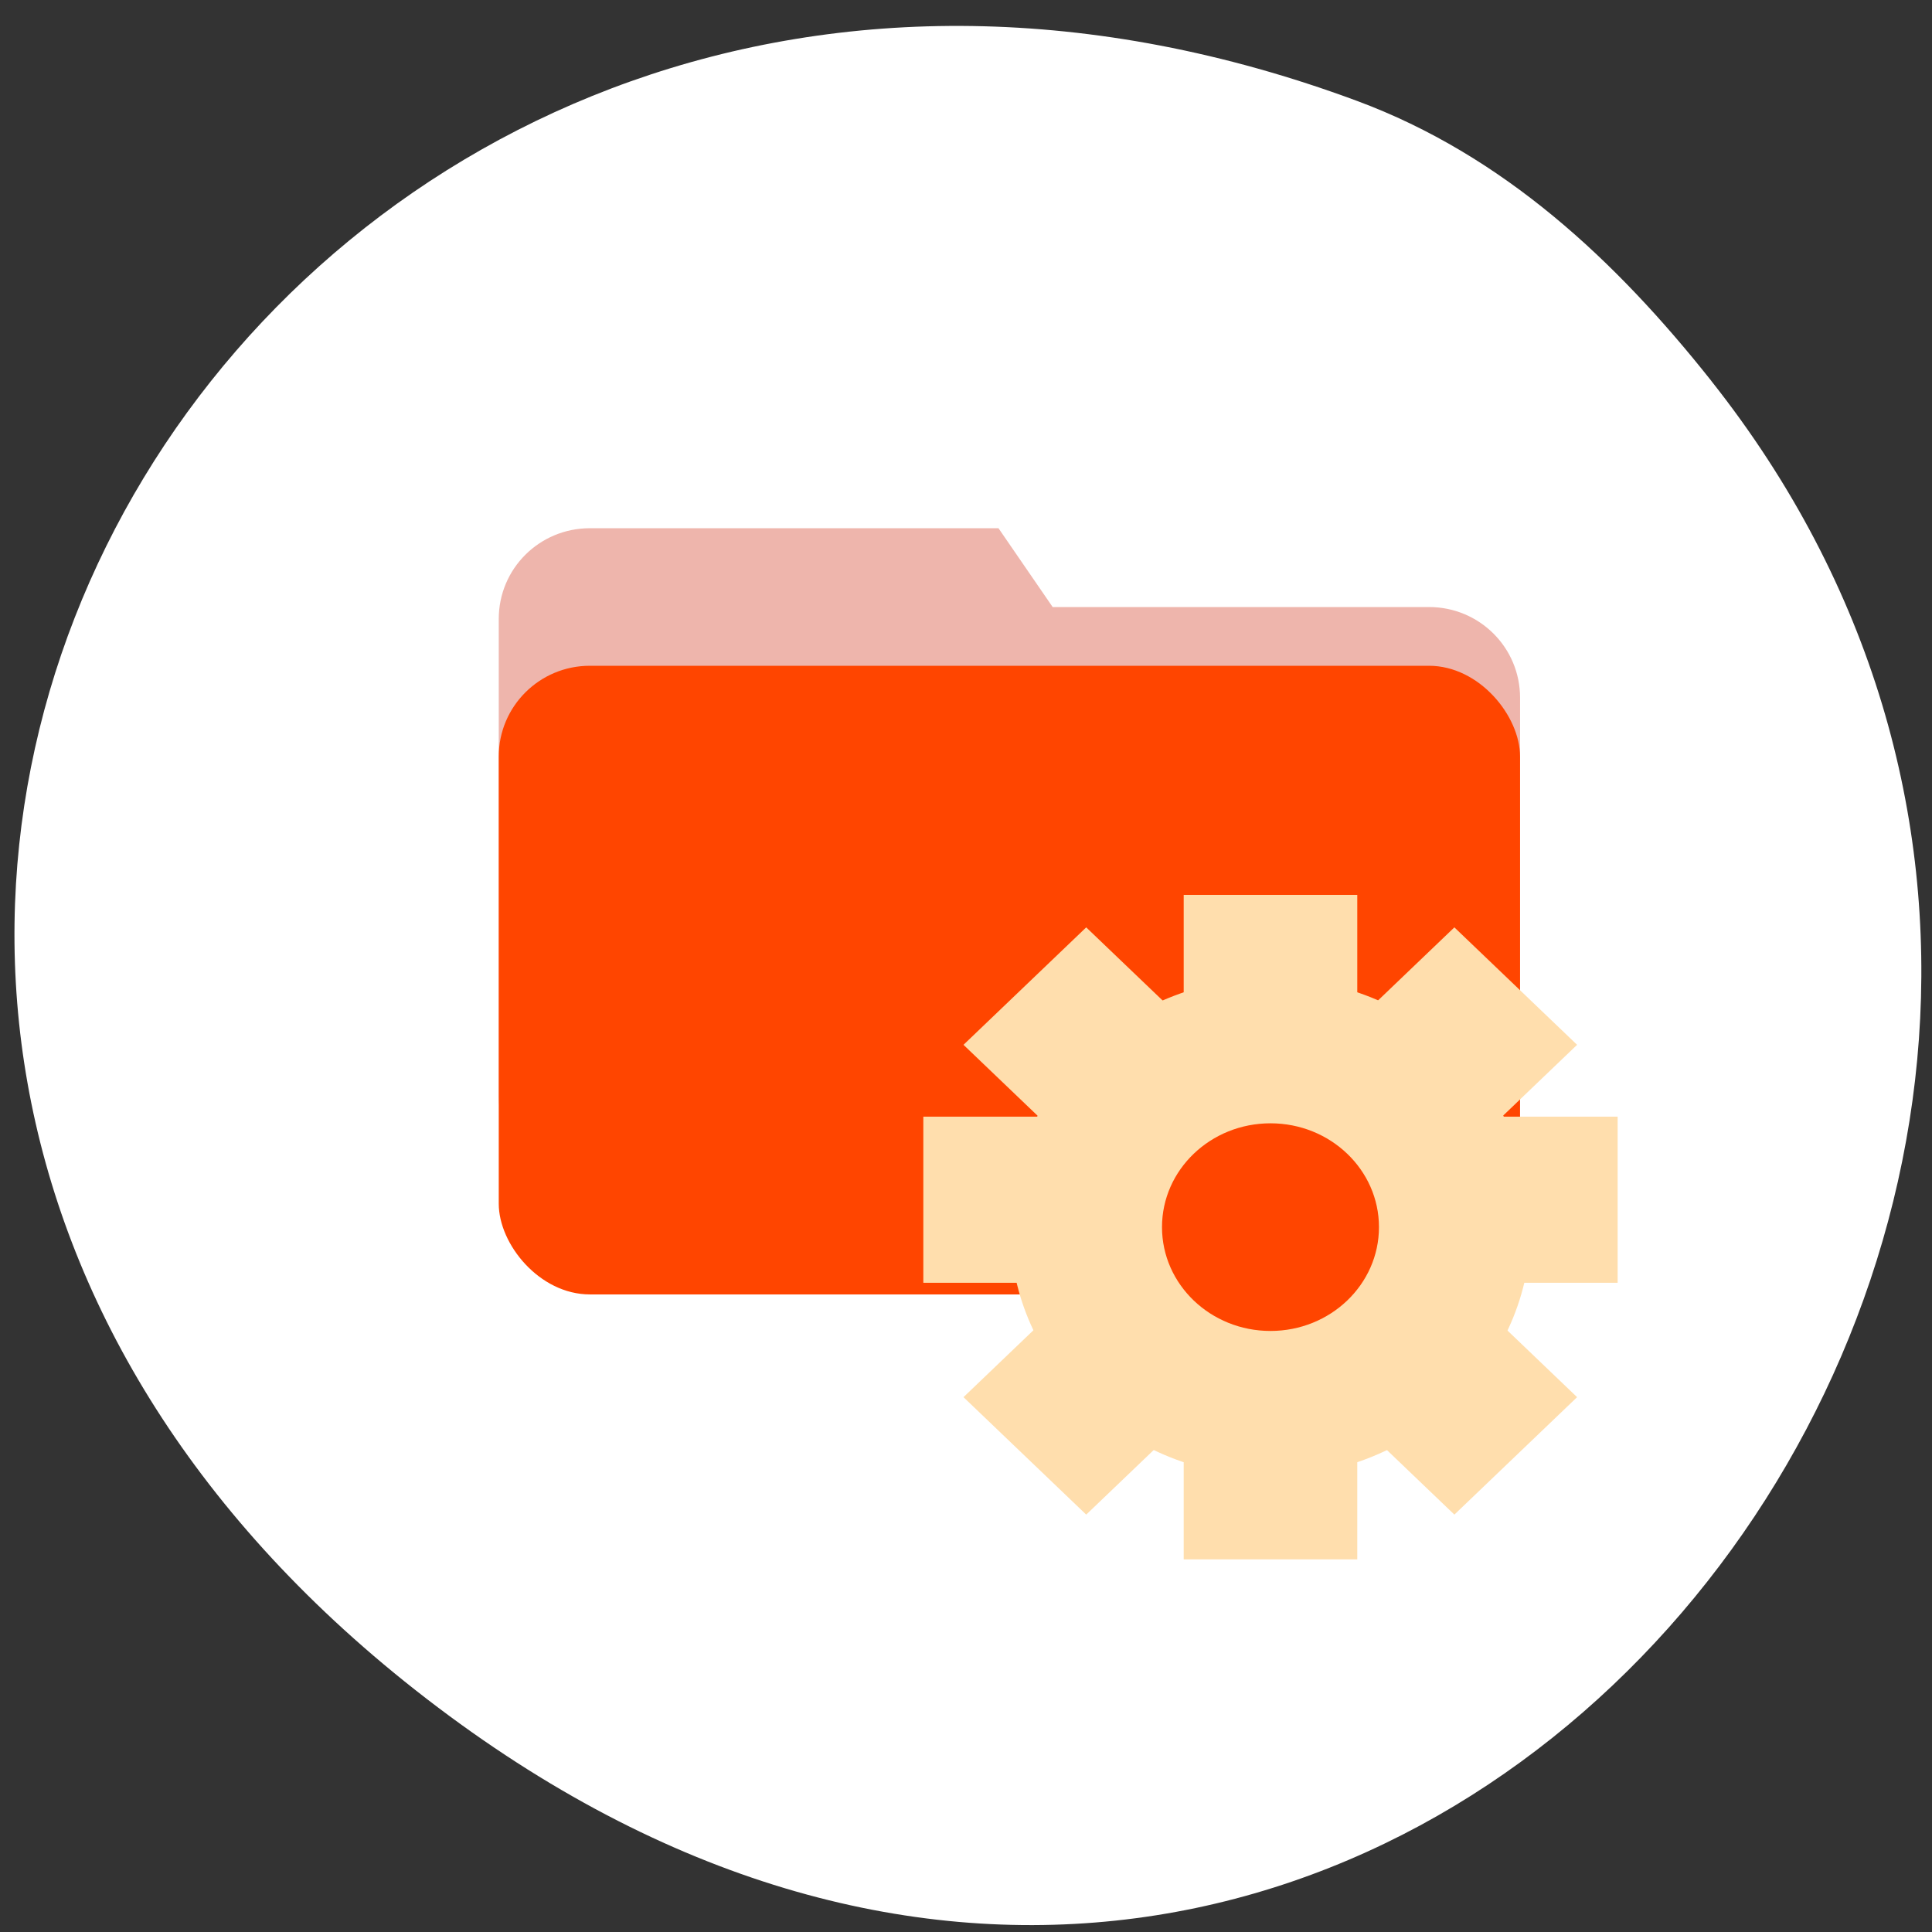 <svg xmlns="http://www.w3.org/2000/svg" viewBox="0 0 256 256"><rect x="0" y="0" width="256" height="256" fill="#333333" stroke="none"/><g transform="translate(0 -796.36)"><g transform="matrix(0.987 0 0 0.983 1.912 16.972)" style="color:#000"><path d="m 227.81 844.22 c 87.44 110.84 -44.799 278.58 -174.02 176.43 -122.38 -96.74 -16.907 -267.55 126.43 -214.19 c 19.694 7.333 34.821 21.566 47.595 37.758 z" style="fill:#fff"/><path d="m 77.25 864.07 h 54.86 l 7.272 10.623 h 50.52 c 6.776 0 12.231 5.455 12.231 12.231 v 53.656 c 0 6.776 -5.455 12.231 -12.231 12.231 h -112.65 c -6.776 0 -12.231 -5.455 -12.231 -12.231 v -64.28 c 0 -6.776 5.455 -12.231 12.231 -12.231 z" style="fill:#eeb5ac"/><rect rx="12.231" y="882.61" x="65.02" height="84.74" width="137.11" style="fill:#ff4500"/></g><g transform="matrix(5.75 0 0 5.503 30.346 -4711.11)" style="fill:#ffdead"><path d="m 22 1022.36 h 4 v 16 h -4 z"/><path d="m 29.958 1031.07 c -0.391 3.29 -3.375 5.641 -6.665 5.251 -3.29 -0.391 -5.641 -3.375 -5.25 -6.665 0.391 -3.29 3.375 -5.641 6.665 -5.25 3.29 0.391 5.641 3.374 5.25 6.665 z"/><path transform="matrix(0.707 0.707 -0.707 0.707 0 0)" d="m 743.55 703.61 h 4 v 16 h -4 z"/><path transform="matrix(-0.707 0.707 -0.707 -0.707 0 0)" d="m 709.61 -753.55 h 4 v 16 h -4 z"/><path transform="matrix(0 1 -1 0 0 0)" d="m 1027.7 -32 h 4 v 16 h -4 z"/><circle r="2.5" cx="24" cy="1030.36" style="fill:#ff4500"/></g></g></svg>